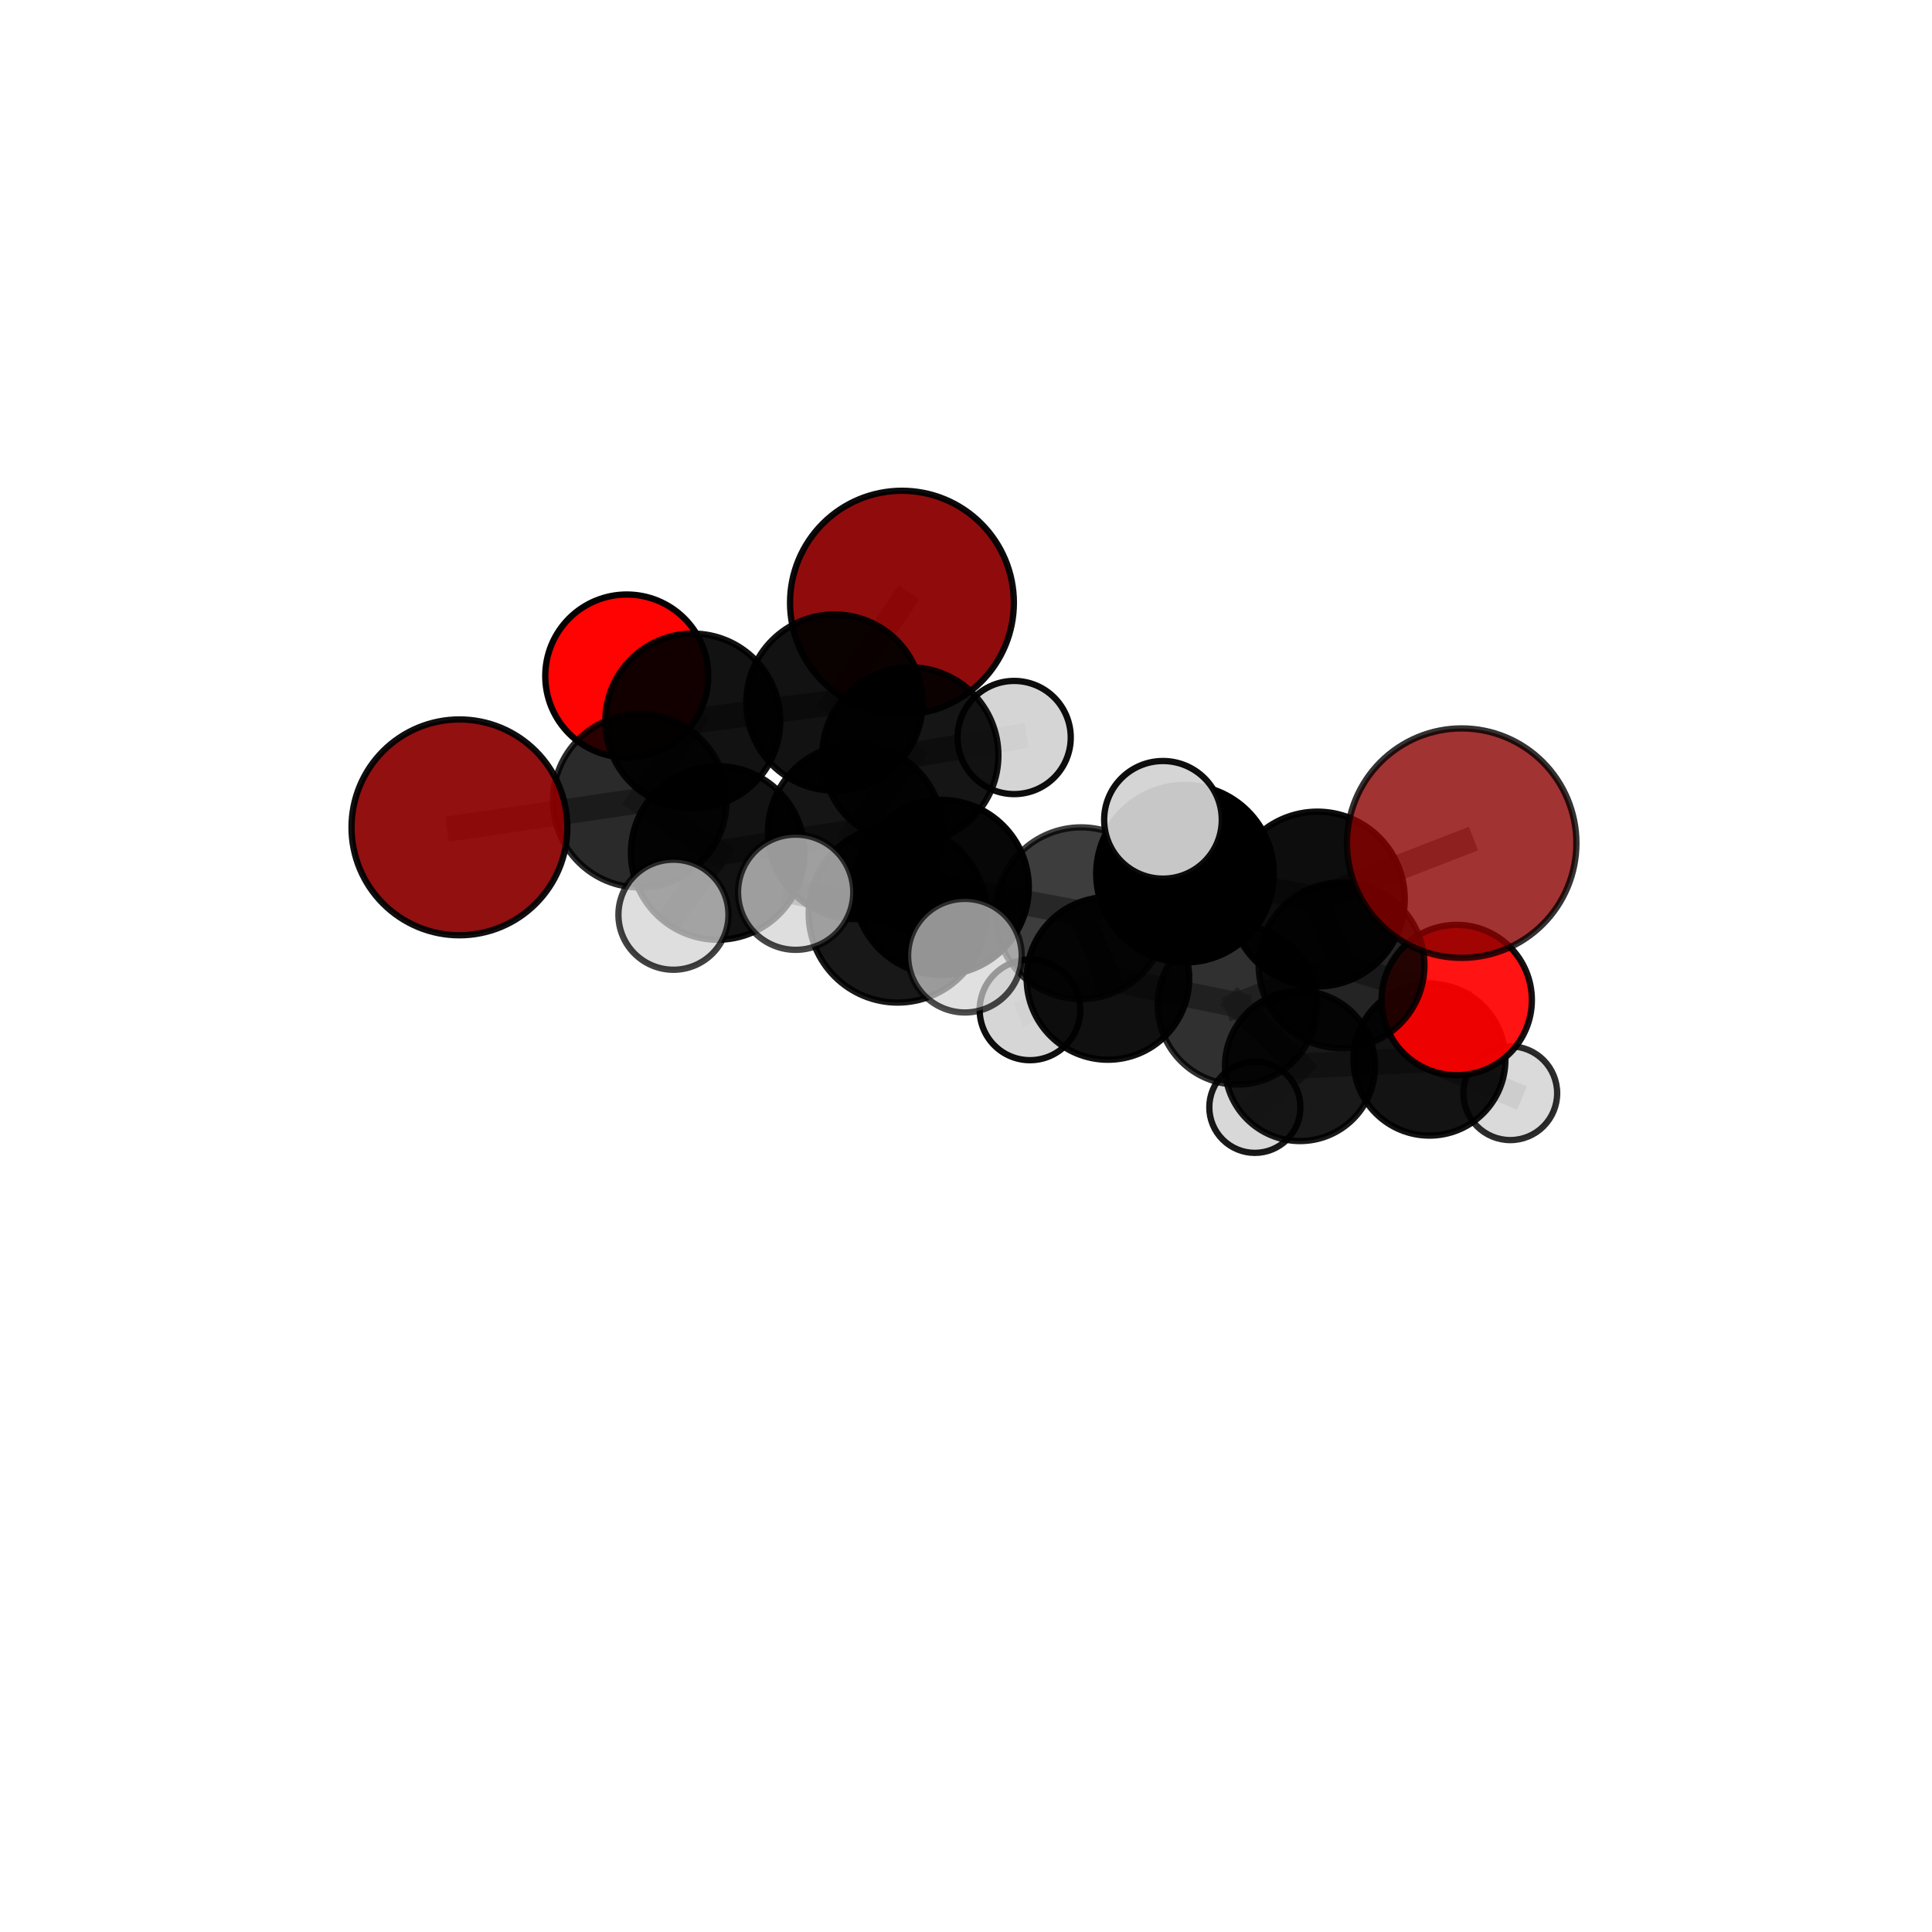 <?xml version="1.0" encoding="utf-8" standalone="no"?>
<!DOCTYPE svg PUBLIC "-//W3C//DTD SVG 1.1//EN"
  "http://www.w3.org/Graphics/SVG/1.1/DTD/svg11.dtd">
<svg xmlns:xlink="http://www.w3.org/1999/xlink" width="153pt" height="153pt" viewBox="0 0 153 153" xmlns="http://www.w3.org/2000/svg" version="1.1">
 <defs>
  <style type="text/css">*{stroke-linejoin: round; stroke-linecap: butt}</style>
 </defs>
 <g id="figure_1">
  <g id="patch_1">
   <path d="M 0 153 
L 153 153 
L 153 0 
L 0 0 
L 0 153 
z
" style="fill: none"/>
  </g>
  <g id="patch_2">
   <path d="M 7.2 145.8 
L 145.8 145.8 
L 145.8 7.2 
L 7.2 7.2 
L 7.2 145.8 
z
" style="fill: none"/>
  </g>
  <g id="axes_1">
   <g id="line2d_1">
    <path d="M 71.429 47.727 
L 66.08 55.636 
" clip-path="url(#p1da11f7f5f)" style="fill: none; stroke: #808080; stroke-opacity: 0.755; stroke-width: 2; stroke-linecap: square"/>
   </g>
   <g id="line2d_2">
    <path d="M 66.08 55.636 
L 54.864 57.099 
" clip-path="url(#p1da11f7f5f)" style="fill: none; stroke: #808080; stroke-opacity: 0.745; stroke-width: 2; stroke-linecap: square"/>
   </g>
   <g id="line2d_3">
    <path d="M 115.754 66.771 
L 104.325 71.199 
" clip-path="url(#p1da11f7f5f)" style="fill: none; stroke: #808080; stroke-opacity: 0.765; stroke-width: 2; stroke-linecap: square"/>
   </g>
   <g id="line2d_4">
    <path d="M 104.325 71.199 
L 106.24 76.447 
" clip-path="url(#p1da11f7f5f)" style="fill: none; stroke: #808080; stroke-opacity: 0.713; stroke-width: 2; stroke-linecap: square"/>
   </g>
   <g id="line2d_5">
    <path d="M 36.385 65.521 
L 50.673 63.41 
" clip-path="url(#p1da11f7f5f)" style="fill: none; stroke: #808080; stroke-opacity: 0.727; stroke-width: 2; stroke-linecap: square"/>
   </g>
   <g id="line2d_6">
    <path d="M 50.673 63.41 
L 54.864 57.099 
" clip-path="url(#p1da11f7f5f)" style="fill: none; stroke: #808080; stroke-opacity: 0.737; stroke-width: 2; stroke-linecap: square"/>
   </g>
   <g id="line2d_7">
    <path d="M 115.36 79.195 
L 106.24 76.447 
" clip-path="url(#p1da11f7f5f)" style="fill: none; stroke: #808080; stroke-opacity: 0.673; stroke-width: 2; stroke-linecap: square"/>
   </g>
   <g id="line2d_8">
    <path d="M 115.36 79.195 
L 113.204 83.917 
" clip-path="url(#p1da11f7f5f)" style="fill: none; stroke: #808080; stroke-opacity: 0.634; stroke-width: 2; stroke-linecap: square"/>
   </g>
   <g id="line2d_9">
    <path d="M 113.204 83.917 
L 102.95 84.422 
" clip-path="url(#p1da11f7f5f)" style="fill: none; stroke: #808080; stroke-opacity: 0.603; stroke-width: 2; stroke-linecap: square"/>
   </g>
   <g id="line2d_10">
    <path d="M 113.204 83.917 
L 119.603 86.574 
" clip-path="url(#p1da11f7f5f)" style="fill: none; stroke: #808080; stroke-opacity: 0.595; stroke-width: 2; stroke-linecap: square"/>
   </g>
   <g id="line2d_11">
    <path d="M 49.635 53.534 
L 54.864 57.099 
" clip-path="url(#p1da11f7f5f)" style="fill: none; stroke: #808080; stroke-opacity: 0.741; stroke-width: 2; stroke-linecap: square"/>
   </g>
   <g id="line2d_12">
    <path d="M 74.55 70.272 
L 85.616 72.322 
" clip-path="url(#p1da11f7f5f)" style="fill: none; stroke: #808080; stroke-opacity: 0.731; stroke-width: 2; stroke-linecap: square"/>
   </g>
   <g id="line2d_13">
    <path d="M 74.55 70.272 
L 67.742 65.867 
" clip-path="url(#p1da11f7f5f)" style="fill: none; stroke: #808080; stroke-opacity: 0.741; stroke-width: 2; stroke-linecap: square"/>
   </g>
   <g id="line2d_14">
    <path d="M 74.55 70.272 
L 71.083 72.354 
" clip-path="url(#p1da11f7f5f)" style="fill: none; stroke: #808080; stroke-opacity: 0.75; stroke-width: 2; stroke-linecap: square"/>
   </g>
   <g id="line2d_15">
    <path d="M 85.616 72.322 
L 93.843 69.191 
" clip-path="url(#p1da11f7f5f)" style="fill: none; stroke: #808080; stroke-opacity: 0.74; stroke-width: 2; stroke-linecap: square"/>
   </g>
   <g id="line2d_16">
    <path d="M 85.616 72.322 
L 87.739 77.487 
" clip-path="url(#p1da11f7f5f)" style="fill: none; stroke: #808080; stroke-opacity: 0.694; stroke-width: 2; stroke-linecap: square"/>
   </g>
   <g id="line2d_17">
    <path d="M 67.742 65.867 
L 56.836 67.547 
" clip-path="url(#p1da11f7f5f)" style="fill: none; stroke: #808080; stroke-opacity: 0.736; stroke-width: 2; stroke-linecap: square"/>
   </g>
   <g id="line2d_18">
    <path d="M 67.742 65.867 
L 72.093 59.822 
" clip-path="url(#p1da11f7f5f)" style="fill: none; stroke: #808080; stroke-opacity: 0.744; stroke-width: 2; stroke-linecap: square"/>
   </g>
   <g id="line2d_19">
    <path d="M 71.083 72.354 
L 63.011 70.658 
" clip-path="url(#p1da11f7f5f)" style="fill: none; stroke: #808080; stroke-opacity: 0.767; stroke-width: 2; stroke-linecap: square"/>
   </g>
   <g id="line2d_20">
    <path d="M 71.083 72.354 
L 76.413 75.683 
" clip-path="url(#p1da11f7f5f)" style="fill: none; stroke: #808080; stroke-opacity: 0.759; stroke-width: 2; stroke-linecap: square"/>
   </g>
   <g id="line2d_21">
    <path d="M 93.843 69.191 
L 104.325 71.199 
" clip-path="url(#p1da11f7f5f)" style="fill: none; stroke: #808080; stroke-opacity: 0.749; stroke-width: 2; stroke-linecap: square"/>
   </g>
   <g id="line2d_22">
    <path d="M 93.843 69.191 
L 92.098 64.925 
" clip-path="url(#p1da11f7f5f)" style="fill: none; stroke: #808080; stroke-opacity: 0.779; stroke-width: 2; stroke-linecap: square"/>
   </g>
   <g id="line2d_23">
    <path d="M 87.739 77.487 
L 97.992 79.578 
" clip-path="url(#p1da11f7f5f)" style="fill: none; stroke: #808080; stroke-opacity: 0.658; stroke-width: 2; stroke-linecap: square"/>
   </g>
   <g id="line2d_24">
    <path d="M 87.739 77.487 
L 81.567 79.975 
" clip-path="url(#p1da11f7f5f)" style="fill: none; stroke: #808080; stroke-opacity: 0.653; stroke-width: 2; stroke-linecap: square"/>
   </g>
   <g id="line2d_25">
    <path d="M 56.836 67.547 
L 50.673 63.41 
" clip-path="url(#p1da11f7f5f)" style="fill: none; stroke: #808080; stroke-opacity: 0.733; stroke-width: 2; stroke-linecap: square"/>
   </g>
   <g id="line2d_26">
    <path d="M 56.836 67.547 
L 53.332 72.439 
" clip-path="url(#p1da11f7f5f)" style="fill: none; stroke: #808080; stroke-opacity: 0.729; stroke-width: 2; stroke-linecap: square"/>
   </g>
   <g id="line2d_27">
    <path d="M 72.093 59.822 
L 66.08 55.636 
" clip-path="url(#p1da11f7f5f)" style="fill: none; stroke: #808080; stroke-opacity: 0.749; stroke-width: 2; stroke-linecap: square"/>
   </g>
   <g id="line2d_28">
    <path d="M 72.093 59.822 
L 80.314 58.405 
" clip-path="url(#p1da11f7f5f)" style="fill: none; stroke: #808080; stroke-opacity: 0.752; stroke-width: 2; stroke-linecap: square"/>
   </g>
   <g id="line2d_29">
    <path d="M 97.992 79.578 
L 106.24 76.447 
" clip-path="url(#p1da11f7f5f)" style="fill: none; stroke: #808080; stroke-opacity: 0.667; stroke-width: 2; stroke-linecap: square"/>
   </g>
   <g id="line2d_30">
    <path d="M 97.992 79.578 
L 102.95 84.422 
" clip-path="url(#p1da11f7f5f)" style="fill: none; stroke: #808080; stroke-opacity: 0.624; stroke-width: 2; stroke-linecap: square"/>
   </g>
   <g id="line2d_31">
    <path d="M 102.95 84.422 
L 99.376 87.691 
" clip-path="url(#p1da11f7f5f)" style="fill: none; stroke: #808080; stroke-opacity: 0.579; stroke-width: 2; stroke-linecap: square"/>
   </g>
   <g id="Path3DCollection_1">
    <path d="M 71.429 56.59 
C 73.779 56.59 76.033 55.656 77.695 53.994 
C 79.357 52.332 80.291 50.078 80.291 47.727 
C 80.291 45.377 79.357 43.123 77.695 41.461 
C 76.033 39.799 73.779 38.865 71.429 38.865 
C 69.078 38.865 66.824 39.799 65.162 41.461 
C 63.5 43.123 62.566 45.377 62.566 47.727 
C 62.566 50.078 63.5 52.332 65.162 53.994 
C 66.824 55.656 69.078 56.59 71.429 56.59 
z
" clip-path="url(#p1da11f7f5f)" style="fill: #8b0000; fill-opacity: 0.951; stroke: #000000; stroke-opacity: 0.951; stroke-width: 0.5"/>
    <path d="M 49.635 59.988 
C 51.346 59.988 52.988 59.308 54.198 58.098 
C 55.408 56.888 56.088 55.246 56.088 53.534 
C 56.088 51.823 55.408 50.181 54.198 48.971 
C 52.988 47.761 51.346 47.081 49.635 47.081 
C 47.923 47.081 46.281 47.761 45.071 48.971 
C 43.861 50.181 43.181 51.823 43.181 53.534 
C 43.181 55.246 43.861 56.888 45.071 58.098 
C 46.281 59.308 47.923 59.988 49.635 59.988 
z
" clip-path="url(#p1da11f7f5f)" style="fill: #ff0000; fill-opacity: 0.987; stroke: #000000; stroke-opacity: 0.987; stroke-width: 0.5"/>
    <path d="M 99.376 91.299 
C 100.333 91.299 101.251 90.919 101.928 90.242 
C 102.604 89.565 102.984 88.647 102.984 87.691 
C 102.984 86.734 102.604 85.816 101.928 85.139 
C 101.251 84.462 100.333 84.082 99.376 84.082 
C 98.419 84.082 97.501 84.462 96.825 85.139 
C 96.148 85.816 95.768 86.734 95.768 87.691 
C 95.768 88.647 96.148 89.565 96.825 90.242 
C 97.501 90.919 98.419 91.299 99.376 91.299 
z
" clip-path="url(#p1da11f7f5f)" style="fill: #d3d3d3; fill-opacity: 0.902; stroke: #000000; stroke-opacity: 0.902; stroke-width: 0.5"/>
    <path d="M 119.603 90.287 
C 120.588 90.287 121.532 89.896 122.229 89.2 
C 122.925 88.504 123.316 87.559 123.316 86.574 
C 123.316 85.59 122.925 84.645 122.229 83.949 
C 121.532 83.252 120.588 82.861 119.603 82.861 
C 118.618 82.861 117.674 83.252 116.977 83.949 
C 116.281 84.645 115.89 85.59 115.89 86.574 
C 115.89 87.559 116.281 88.504 116.977 89.2 
C 117.674 89.896 118.618 90.287 119.603 90.287 
z
" clip-path="url(#p1da11f7f5f)" style="fill: #d3d3d3; fill-opacity: 0.825; stroke: #000000; stroke-opacity: 0.825; stroke-width: 0.5"/>
    <path d="M 54.864 64.023 
C 56.7 64.023 58.462 63.293 59.76 61.995 
C 61.059 60.696 61.788 58.935 61.788 57.099 
C 61.788 55.262 61.059 53.501 59.76 52.203 
C 58.462 50.904 56.7 50.175 54.864 50.175 
C 53.028 50.175 51.266 50.904 49.968 52.203 
C 48.67 53.501 47.94 55.262 47.94 57.099 
C 47.94 58.935 48.67 60.696 49.968 61.995 
C 51.266 63.293 53.028 64.023 54.864 64.023 
z
" clip-path="url(#p1da11f7f5f)" style="fill-opacity: 0.926; stroke: #000000; stroke-opacity: 0.926; stroke-width: 0.5"/>
    <path d="M 66.08 62.613 
C 67.93 62.613 69.705 61.878 71.013 60.57 
C 72.322 59.261 73.057 57.486 73.057 55.636 
C 73.057 53.786 72.322 52.011 71.013 50.703 
C 69.705 49.394 67.93 48.659 66.08 48.659 
C 64.229 48.659 62.455 49.394 61.146 50.703 
C 59.838 52.011 59.103 53.786 59.103 55.636 
C 59.103 57.486 59.838 59.261 61.146 60.57 
C 62.455 61.878 64.229 62.613 66.08 62.613 
z
" clip-path="url(#p1da11f7f5f)" style="fill-opacity: 0.926; stroke: #000000; stroke-opacity: 0.926; stroke-width: 0.5"/>
    <path d="M 102.95 90.363 
C 104.526 90.363 106.037 89.737 107.151 88.623 
C 108.265 87.509 108.891 85.997 108.891 84.422 
C 108.891 82.846 108.265 81.335 107.151 80.221 
C 106.037 79.107 104.526 78.481 102.95 78.481 
C 101.375 78.481 99.863 79.107 98.749 80.221 
C 97.635 81.335 97.009 82.846 97.009 84.422 
C 97.009 85.997 97.635 87.509 98.749 88.623 
C 99.863 89.737 101.375 90.363 102.95 90.363 
z
" clip-path="url(#p1da11f7f5f)" style="fill-opacity: 0.902; stroke: #000000; stroke-opacity: 0.902; stroke-width: 0.5"/>
    <path d="M 113.204 89.931 
C 114.799 89.931 116.329 89.297 117.457 88.169 
C 118.584 87.041 119.218 85.512 119.218 83.917 
C 119.218 82.322 118.584 80.792 117.457 79.665 
C 116.329 78.537 114.799 77.903 113.204 77.903 
C 111.609 77.903 110.08 78.537 108.952 79.665 
C 107.824 80.792 107.191 82.322 107.191 83.917 
C 107.191 85.512 107.824 87.041 108.952 88.169 
C 110.08 89.297 111.609 89.931 113.204 89.931 
z
" clip-path="url(#p1da11f7f5f)" style="fill-opacity: 0.925; stroke: #000000; stroke-opacity: 0.925; stroke-width: 0.5"/>
    <path d="M 81.567 83.959 
C 82.623 83.959 83.637 83.539 84.384 82.792 
C 85.131 82.045 85.551 81.032 85.551 79.975 
C 85.551 78.919 85.131 77.905 84.384 77.158 
C 83.637 76.411 82.623 75.991 81.567 75.991 
C 80.51 75.991 79.497 76.411 78.75 77.158 
C 78.003 77.905 77.583 78.919 77.583 79.975 
C 77.583 81.032 78.003 82.045 78.75 82.792 
C 79.497 83.539 80.51 83.959 81.567 83.959 
z
" clip-path="url(#p1da11f7f5f)" style="fill: #d3d3d3; fill-opacity: 0.949; stroke: #000000; stroke-opacity: 0.949; stroke-width: 0.5"/>
    <path d="M 80.314 62.887 
C 81.503 62.887 82.643 62.415 83.484 61.575 
C 84.324 60.734 84.796 59.594 84.796 58.405 
C 84.796 57.217 84.324 56.077 83.484 55.236 
C 82.643 54.396 81.503 53.924 80.314 53.924 
C 79.126 53.924 77.986 54.396 77.145 55.236 
C 76.305 56.077 75.832 57.217 75.832 58.405 
C 75.832 59.594 76.305 60.734 77.145 61.575 
C 77.986 62.415 79.126 62.887 80.314 62.887 
z
" clip-path="url(#p1da11f7f5f)" style="fill: #d3d3d3; fill-opacity: 0.947; stroke: #000000; stroke-opacity: 0.947; stroke-width: 0.5"/>
    <path d="M 72.093 66.795 
C 73.942 66.795 75.716 66.06 77.024 64.752 
C 78.331 63.445 79.066 61.671 79.066 59.822 
C 79.066 57.972 78.331 56.199 77.024 54.891 
C 75.716 53.583 73.942 52.849 72.093 52.849 
C 70.244 52.849 68.47 53.583 67.162 54.891 
C 65.855 56.199 65.12 57.972 65.12 59.822 
C 65.12 61.671 65.855 63.445 67.162 64.752 
C 68.47 66.06 70.244 66.795 72.093 66.795 
z
" clip-path="url(#p1da11f7f5f)" style="fill-opacity: 0.916; stroke: #000000; stroke-opacity: 0.916; stroke-width: 0.5"/>
    <path d="M 50.673 70.281 
C 52.495 70.281 54.243 69.557 55.532 68.269 
C 56.82 66.98 57.545 65.232 57.545 63.41 
C 57.545 61.587 56.82 59.839 55.532 58.551 
C 54.243 57.262 52.495 56.538 50.673 56.538 
C 48.85 56.538 47.102 57.262 45.814 58.551 
C 44.525 59.839 43.801 61.587 43.801 63.41 
C 43.801 65.232 44.525 66.98 45.814 68.269 
C 47.102 69.557 48.85 70.281 50.673 70.281 
z
" clip-path="url(#p1da11f7f5f)" style="fill-opacity: 0.834; stroke: #000000; stroke-opacity: 0.834; stroke-width: 0.5"/>
    <path d="M 36.385 74.067 
C 38.651 74.067 40.825 73.167 42.428 71.564 
C 44.03 69.962 44.931 67.788 44.931 65.521 
C 44.931 63.255 44.03 61.081 42.428 59.478 
C 40.825 57.875 38.651 56.975 36.385 56.975 
C 34.118 56.975 31.944 57.875 30.341 59.478 
C 28.739 61.081 27.838 63.255 27.838 65.521 
C 27.838 67.788 28.739 69.962 30.341 71.564 
C 31.944 73.167 34.118 74.067 36.385 74.067 
z
" clip-path="url(#p1da11f7f5f)" style="fill: #8b0000; fill-opacity: 0.935; stroke: #000000; stroke-opacity: 0.935; stroke-width: 0.5"/>
    <path d="M 97.992 85.888 
C 99.665 85.888 101.27 85.223 102.454 84.039 
C 103.637 82.856 104.302 81.251 104.302 79.578 
C 104.302 77.905 103.637 76.299 102.454 75.116 
C 101.27 73.933 99.665 73.268 97.992 73.268 
C 96.319 73.268 94.713 73.933 93.53 75.116 
C 92.347 76.299 91.682 77.905 91.682 79.578 
C 91.682 81.251 92.347 82.856 93.53 84.039 
C 94.713 85.223 96.319 85.888 97.992 85.888 
z
" clip-path="url(#p1da11f7f5f)" style="fill-opacity: 0.811; stroke: #000000; stroke-opacity: 0.811; stroke-width: 0.5"/>
    <path d="M 87.739 83.923 
C 89.446 83.923 91.084 83.245 92.291 82.038 
C 93.498 80.831 94.176 79.194 94.176 77.487 
C 94.176 75.78 93.498 74.142 92.291 72.935 
C 91.084 71.728 89.446 71.05 87.739 71.05 
C 86.032 71.05 84.395 71.728 83.188 72.935 
C 81.981 74.142 81.303 75.78 81.303 77.487 
C 81.303 79.194 81.981 80.831 83.188 82.038 
C 84.395 83.245 86.032 83.923 87.739 83.923 
z
" clip-path="url(#p1da11f7f5f)" style="fill-opacity: 0.936; stroke: #000000; stroke-opacity: 0.936; stroke-width: 0.5"/>
    <path d="M 115.36 85.148 
C 116.939 85.148 118.453 84.521 119.569 83.405 
C 120.686 82.288 121.313 80.774 121.313 79.195 
C 121.313 77.617 120.686 76.103 119.569 74.986 
C 118.453 73.87 116.939 73.243 115.36 73.243 
C 113.782 73.243 112.267 73.87 111.151 74.986 
C 110.035 76.103 109.408 77.617 109.408 79.195 
C 109.408 80.774 110.035 82.288 111.151 83.405 
C 112.267 84.521 113.782 85.148 115.36 85.148 
z
" clip-path="url(#p1da11f7f5f)" style="fill: #ff0000; fill-opacity: 0.925; stroke: #000000; stroke-opacity: 0.925; stroke-width: 0.5"/>
    <path d="M 67.742 72.789 
C 69.578 72.789 71.338 72.06 72.636 70.762 
C 73.934 69.464 74.664 67.703 74.664 65.867 
C 74.664 64.032 73.934 62.271 72.636 60.973 
C 71.338 59.675 69.578 58.945 67.742 58.945 
C 65.906 58.945 64.145 59.675 62.847 60.973 
C 61.549 62.271 60.82 64.032 60.82 65.867 
C 60.82 67.703 61.549 69.464 62.847 70.762 
C 64.145 72.06 65.906 72.789 67.742 72.789 
z
" clip-path="url(#p1da11f7f5f)" style="fill-opacity: 0.916; stroke: #000000; stroke-opacity: 0.916; stroke-width: 0.5"/>
    <path d="M 106.24 83.011 
C 107.981 83.011 109.65 82.319 110.881 81.088 
C 112.112 79.857 112.804 78.188 112.804 76.447 
C 112.804 74.706 112.112 73.037 110.881 71.806 
C 109.65 70.575 107.981 69.883 106.24 69.883 
C 104.499 69.883 102.83 70.575 101.599 71.806 
C 100.368 73.037 99.676 74.706 99.676 76.447 
C 99.676 78.188 100.368 79.857 101.599 81.088 
C 102.83 82.319 104.499 83.011 106.24 83.011 
z
" clip-path="url(#p1da11f7f5f)" style="fill-opacity: 0.857; stroke: #000000; stroke-opacity: 0.857; stroke-width: 0.5"/>
    <path d="M 56.836 74.419 
C 58.658 74.419 60.406 73.695 61.695 72.406 
C 62.984 71.117 63.708 69.369 63.708 67.547 
C 63.708 65.724 62.984 63.976 61.695 62.688 
C 60.406 61.399 58.658 60.675 56.836 60.675 
C 55.013 60.675 53.265 61.399 51.977 62.688 
C 50.688 63.976 49.964 65.724 49.964 67.547 
C 49.964 69.369 50.688 71.117 51.977 72.406 
C 53.265 73.695 55.013 74.419 56.836 74.419 
z
" clip-path="url(#p1da11f7f5f)" style="fill-opacity: 0.926; stroke: #000000; stroke-opacity: 0.926; stroke-width: 0.5"/>
    <path d="M 85.616 79.123 
C 87.42 79.123 89.15 78.407 90.425 77.131 
C 91.701 75.856 92.417 74.126 92.417 72.322 
C 92.417 70.518 91.701 68.788 90.425 67.513 
C 89.15 66.237 87.42 65.521 85.616 65.521 
C 83.812 65.521 82.082 66.237 80.807 67.513 
C 79.531 68.788 78.815 70.518 78.815 72.322 
C 78.815 74.126 79.531 75.856 80.807 77.131 
C 82.082 78.407 83.812 79.123 85.616 79.123 
z
" clip-path="url(#p1da11f7f5f)" style="fill-opacity: 0.76; stroke: #000000; stroke-opacity: 0.76; stroke-width: 0.5"/>
    <path d="M 53.332 76.797 
C 54.488 76.797 55.597 76.338 56.414 75.521 
C 57.231 74.703 57.69 73.595 57.69 72.439 
C 57.69 71.283 57.231 70.175 56.414 69.357 
C 55.597 68.54 54.488 68.081 53.332 68.081 
C 52.176 68.081 51.068 68.54 50.251 69.357 
C 49.433 70.175 48.974 71.283 48.974 72.439 
C 48.974 73.595 49.433 74.703 50.251 75.521 
C 51.068 76.338 52.176 76.797 53.332 76.797 
z
" clip-path="url(#p1da11f7f5f)" style="fill: #d3d3d3; fill-opacity: 0.748; stroke: #000000; stroke-opacity: 0.748; stroke-width: 0.5"/>
    <path d="M 74.55 77.198 
C 76.386 77.198 78.148 76.468 79.447 75.169 
C 80.745 73.871 81.475 72.109 81.475 70.272 
C 81.475 68.436 80.745 66.674 79.447 65.376 
C 78.148 64.077 76.386 63.347 74.55 63.347 
C 72.713 63.347 70.952 64.077 69.653 65.376 
C 68.354 66.674 67.625 68.436 67.625 70.272 
C 67.625 72.109 68.354 73.871 69.653 75.169 
C 70.952 76.468 72.713 77.198 74.55 77.198 
z
" clip-path="url(#p1da11f7f5f)" style="fill-opacity: 0.969; stroke: #000000; stroke-opacity: 0.969; stroke-width: 0.5"/>
    <path d="M 104.325 78.121 
C 106.161 78.121 107.921 77.391 109.219 76.093 
C 110.517 74.795 111.247 73.034 111.247 71.199 
C 111.247 69.363 110.517 67.602 109.219 66.304 
C 107.921 65.006 106.161 64.277 104.325 64.277 
C 102.489 64.277 100.728 65.006 99.43 66.304 
C 98.132 67.602 97.403 69.363 97.403 71.199 
C 97.403 73.034 98.132 74.795 99.43 76.093 
C 100.728 77.391 102.489 78.121 104.325 78.121 
z
" clip-path="url(#p1da11f7f5f)" style="fill-opacity: 0.949; stroke: #000000; stroke-opacity: 0.949; stroke-width: 0.5"/>
    <path d="M 93.843 76.222 
C 95.708 76.222 97.497 75.482 98.815 74.163 
C 100.134 72.844 100.875 71.056 100.875 69.191 
C 100.875 67.326 100.134 65.538 98.815 64.219 
C 97.497 62.901 95.708 62.16 93.843 62.16 
C 91.979 62.16 90.19 62.901 88.871 64.219 
C 87.553 65.538 86.812 67.326 86.812 69.191 
C 86.812 71.056 87.553 72.844 88.871 74.163 
C 90.19 75.482 91.979 76.222 93.843 76.222 
z
" clip-path="url(#p1da11f7f5f)" style="stroke: #000000; stroke-width: 0.5"/>
    <path d="M 71.083 79.396 
C 72.95 79.396 74.741 78.654 76.062 77.333 
C 77.382 76.013 78.124 74.222 78.124 72.354 
C 78.124 70.487 77.382 68.696 76.062 67.375 
C 74.741 66.055 72.95 65.313 71.083 65.313 
C 69.215 65.313 67.424 66.055 66.104 67.375 
C 64.783 68.696 64.041 70.487 64.041 72.354 
C 64.041 74.222 64.783 76.013 66.104 77.333 
C 67.424 78.654 69.215 79.396 71.083 79.396 
z
" clip-path="url(#p1da11f7f5f)" style="fill-opacity: 0.906; stroke: #000000; stroke-opacity: 0.906; stroke-width: 0.5"/>
    <path d="M 115.754 75.856 
C 118.163 75.856 120.475 74.899 122.178 73.195 
C 123.882 71.491 124.839 69.18 124.839 66.771 
C 124.839 64.361 123.882 62.05 122.178 60.346 
C 120.475 58.643 118.163 57.685 115.754 57.685 
C 113.345 57.685 111.034 58.643 109.33 60.346 
C 107.626 62.05 106.669 64.361 106.669 66.771 
C 106.669 69.18 107.626 71.491 109.33 73.195 
C 111.034 74.899 113.345 75.856 115.754 75.856 
z
" clip-path="url(#p1da11f7f5f)" style="fill: #8b0000; fill-opacity: 0.799; stroke: #000000; stroke-opacity: 0.799; stroke-width: 0.5"/>
    <path d="M 92.098 69.583 
C 93.334 69.583 94.519 69.092 95.392 68.219 
C 96.266 67.345 96.757 66.16 96.757 64.925 
C 96.757 63.689 96.266 62.504 95.392 61.631 
C 94.519 60.757 93.334 60.266 92.098 60.266 
C 90.863 60.266 89.678 60.757 88.805 61.631 
C 87.931 62.504 87.44 63.689 87.44 64.925 
C 87.44 66.16 87.931 67.345 88.805 68.219 
C 89.678 69.092 90.863 69.583 92.098 69.583 
z
" clip-path="url(#p1da11f7f5f)" style="fill: #d3d3d3; fill-opacity: 0.944; stroke: #000000; stroke-opacity: 0.944; stroke-width: 0.5"/>
    <path d="M 63.011 75.22 
C 64.22 75.22 65.381 74.739 66.236 73.884 
C 67.092 73.029 67.572 71.868 67.572 70.658 
C 67.572 69.449 67.092 68.288 66.236 67.433 
C 65.381 66.577 64.22 66.097 63.011 66.097 
C 61.801 66.097 60.64 66.577 59.785 67.433 
C 58.93 68.288 58.449 69.449 58.449 70.658 
C 58.449 71.868 58.93 73.029 59.785 73.884 
C 60.64 74.739 61.801 75.22 63.011 75.22 
z
" clip-path="url(#p1da11f7f5f)" style="fill: #d3d3d3; fill-opacity: 0.727; stroke: #000000; stroke-opacity: 0.727; stroke-width: 0.5"/>
    <path d="M 76.413 80.181 
C 77.607 80.181 78.751 79.707 79.594 78.864 
C 80.438 78.02 80.912 76.876 80.912 75.683 
C 80.912 74.49 80.438 73.345 79.594 72.502 
C 78.751 71.658 77.607 71.184 76.413 71.184 
C 75.22 71.184 74.076 71.658 73.232 72.502 
C 72.389 73.345 71.915 74.49 71.915 75.683 
C 71.915 76.876 72.389 78.02 73.232 78.864 
C 74.076 79.707 75.22 80.181 76.413 80.181 
z
" clip-path="url(#p1da11f7f5f)" style="fill: #d3d3d3; fill-opacity: 0.7; stroke: #000000; stroke-opacity: 0.7; stroke-width: 0.5"/>
   </g>
  </g>
 </g>
 <defs>
  <clipPath id="p1da11f7f5f">
   <rect x="7.2" y="7.2" width="138.6" height="138.6"/>
  </clipPath>
 </defs>
</svg>

